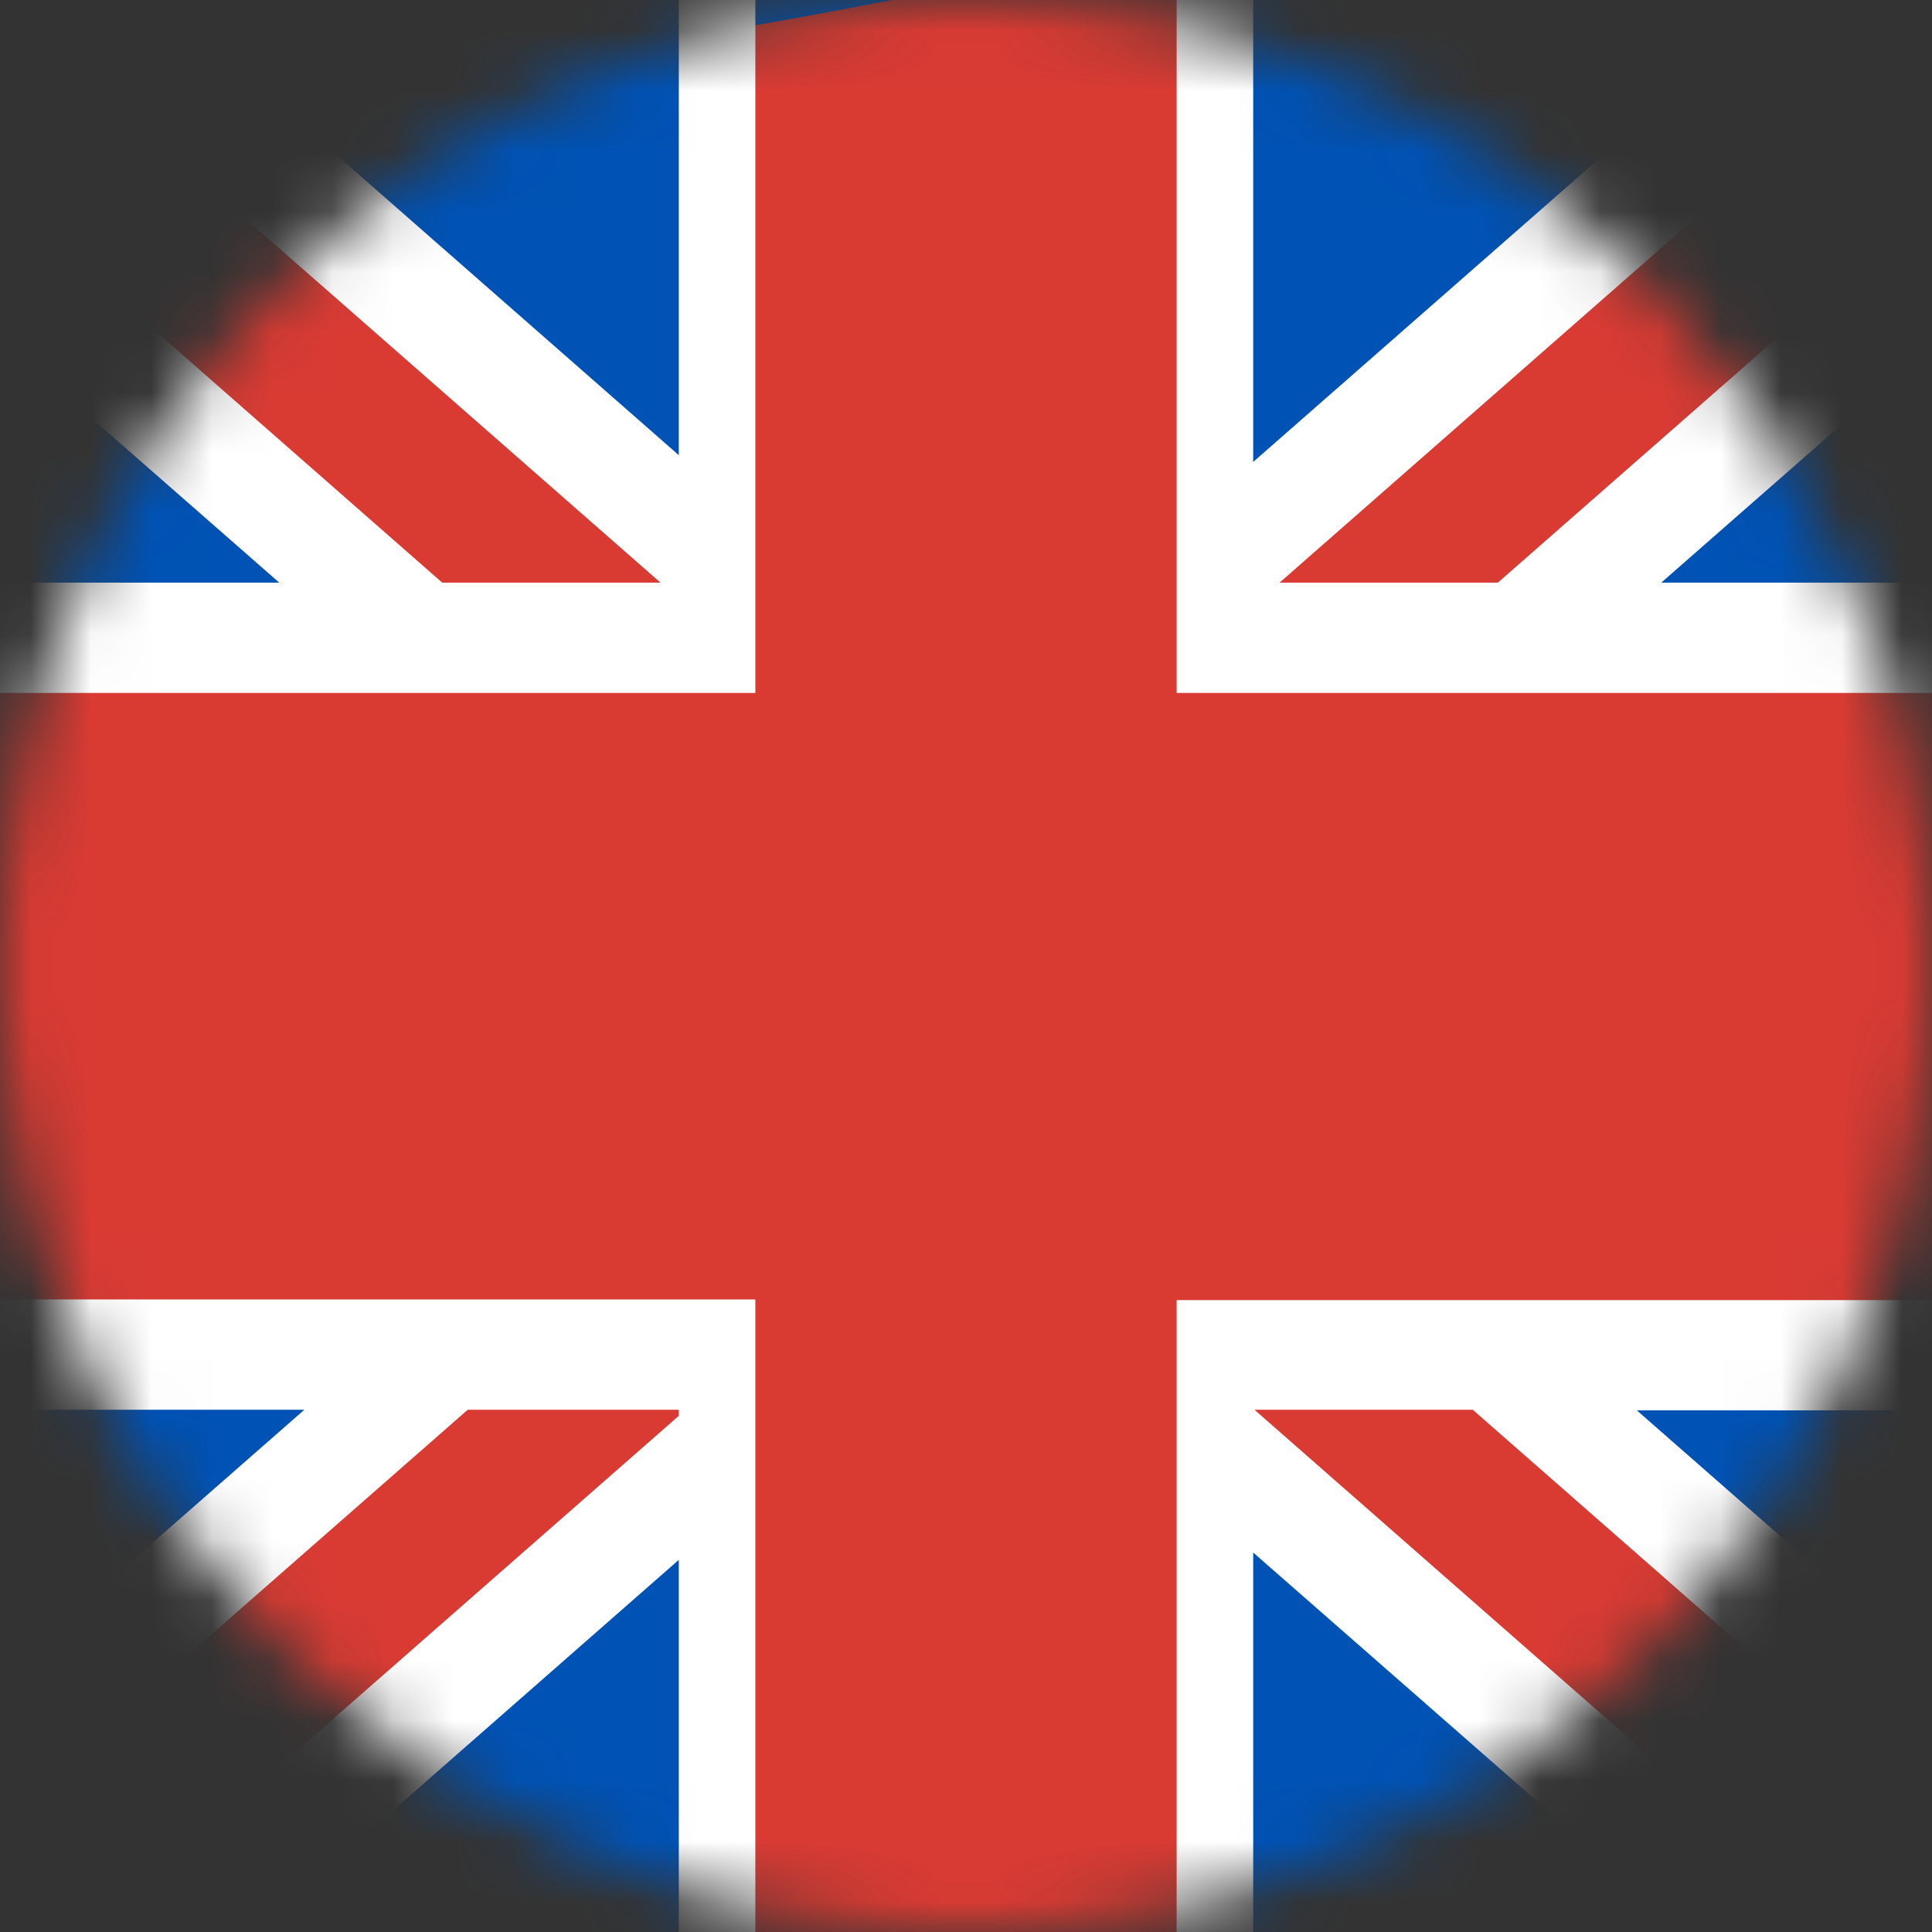 <svg width="32" height="32" viewBox="0 0 32 32" fill="none" xmlns="http://www.w3.org/2000/svg">
<rect x="0" y="0" width="32" height="32" fill="#333333" stroke="none"/>
<mask id="mask0_4124_5563" style="mask-type:alpha" maskUnits="userSpaceOnUse" x="0" y="0" width="32" height="32">
<circle cx="16" cy="16" r="16" fill="#D9D9D9"/>
</mask>
<g mask="url(#mask0_4124_5563)">
<path d="M-2 0H30V32H-2V0Z" fill="#0052B4"/>
<path d="M32.865 -1.03C21.624 -4.693 10.383 3.464 -0.865 -0.21C-1.493 -0.407 -2 0.096 -2 0.975V32.025C-2 32.904 -1.493 33.822 -0.865 34.029C10.376 37.693 21.617 29.536 32.865 33.21C33.493 33.417 34 32.914 34 32.035V0.985C34 0.096 33.493 -0.822 32.865 -1.03Z" fill="#0052B4"/>
<path d="M34 1.319C34 0.459 33.493 -0.44 32.865 -0.643C32.795 -0.662 32.717 -0.691 32.647 -0.71L20.123 9.742V-1C17.374 -0.546 14.626 0.072 11.877 0.526V9.627L1.171 0.691C0.495 0.555 -0.182 0.381 -0.865 0.159C-1.493 -0.034 -2 0.459 -2 1.319V3.328L7.021 10.853H-2V22.156H7.437L-2 30.029V31.691C-2 32.551 -1.493 33.449 -0.865 33.652C-0.654 33.72 -0.442 33.778 -0.238 33.836L11.87 23.721V34C14.619 33.546 17.367 32.928 20.116 32.474V23.596L30.469 32.252C31.265 32.396 32.062 32.59 32.858 32.85C33.486 33.053 33.993 32.561 33.993 31.701V29.923L24.697 22.166H33.993V10.863H25.113L33.993 3.453C34 2.729 34 2.024 34 1.319Z" fill="#D93B33"/>
<path d="M27.1 23.35L34 29.398V31.773L24.394 23.35H20.778L32.358 33.508C31.188 33.153 30.011 32.93 28.841 32.798L20.757 25.715V33.184C20.334 33.255 19.912 33.326 19.489 33.407V21.534H34V23.36H27.1V23.35ZM11.243 35C11.666 34.929 12.088 34.858 12.511 34.777V21.523H-2V23.35H5.041L-2 29.52V31.895L7.747 23.35H11.243V23.451L-1.175 34.34C-1.077 34.411 -0.971 34.472 -0.865 34.513C-0.309 34.696 0.248 34.858 0.805 34.99L11.243 25.836V35ZM-2 9.65V11.477H12.511V-0.397C12.088 -0.315 11.666 -0.244 11.243 -0.173V7.539L2.842 0.172C1.63 0.019 0.417 -0.234 -0.795 -0.64L10.94 9.65H7.324L-2 1.471V3.845L4.625 9.65H-2ZM20.757 -2C20.334 -1.929 19.912 -1.858 19.489 -1.777V11.477H34V9.65H27.516L34 3.967V1.592L24.81 9.65H21.194L33.436 -1.087C33.267 -1.29 33.077 -1.442 32.865 -1.513C32.45 -1.655 32.041 -1.767 31.625 -1.878L20.757 7.651V-2Z" fill="white"/>
</g>
</svg>
